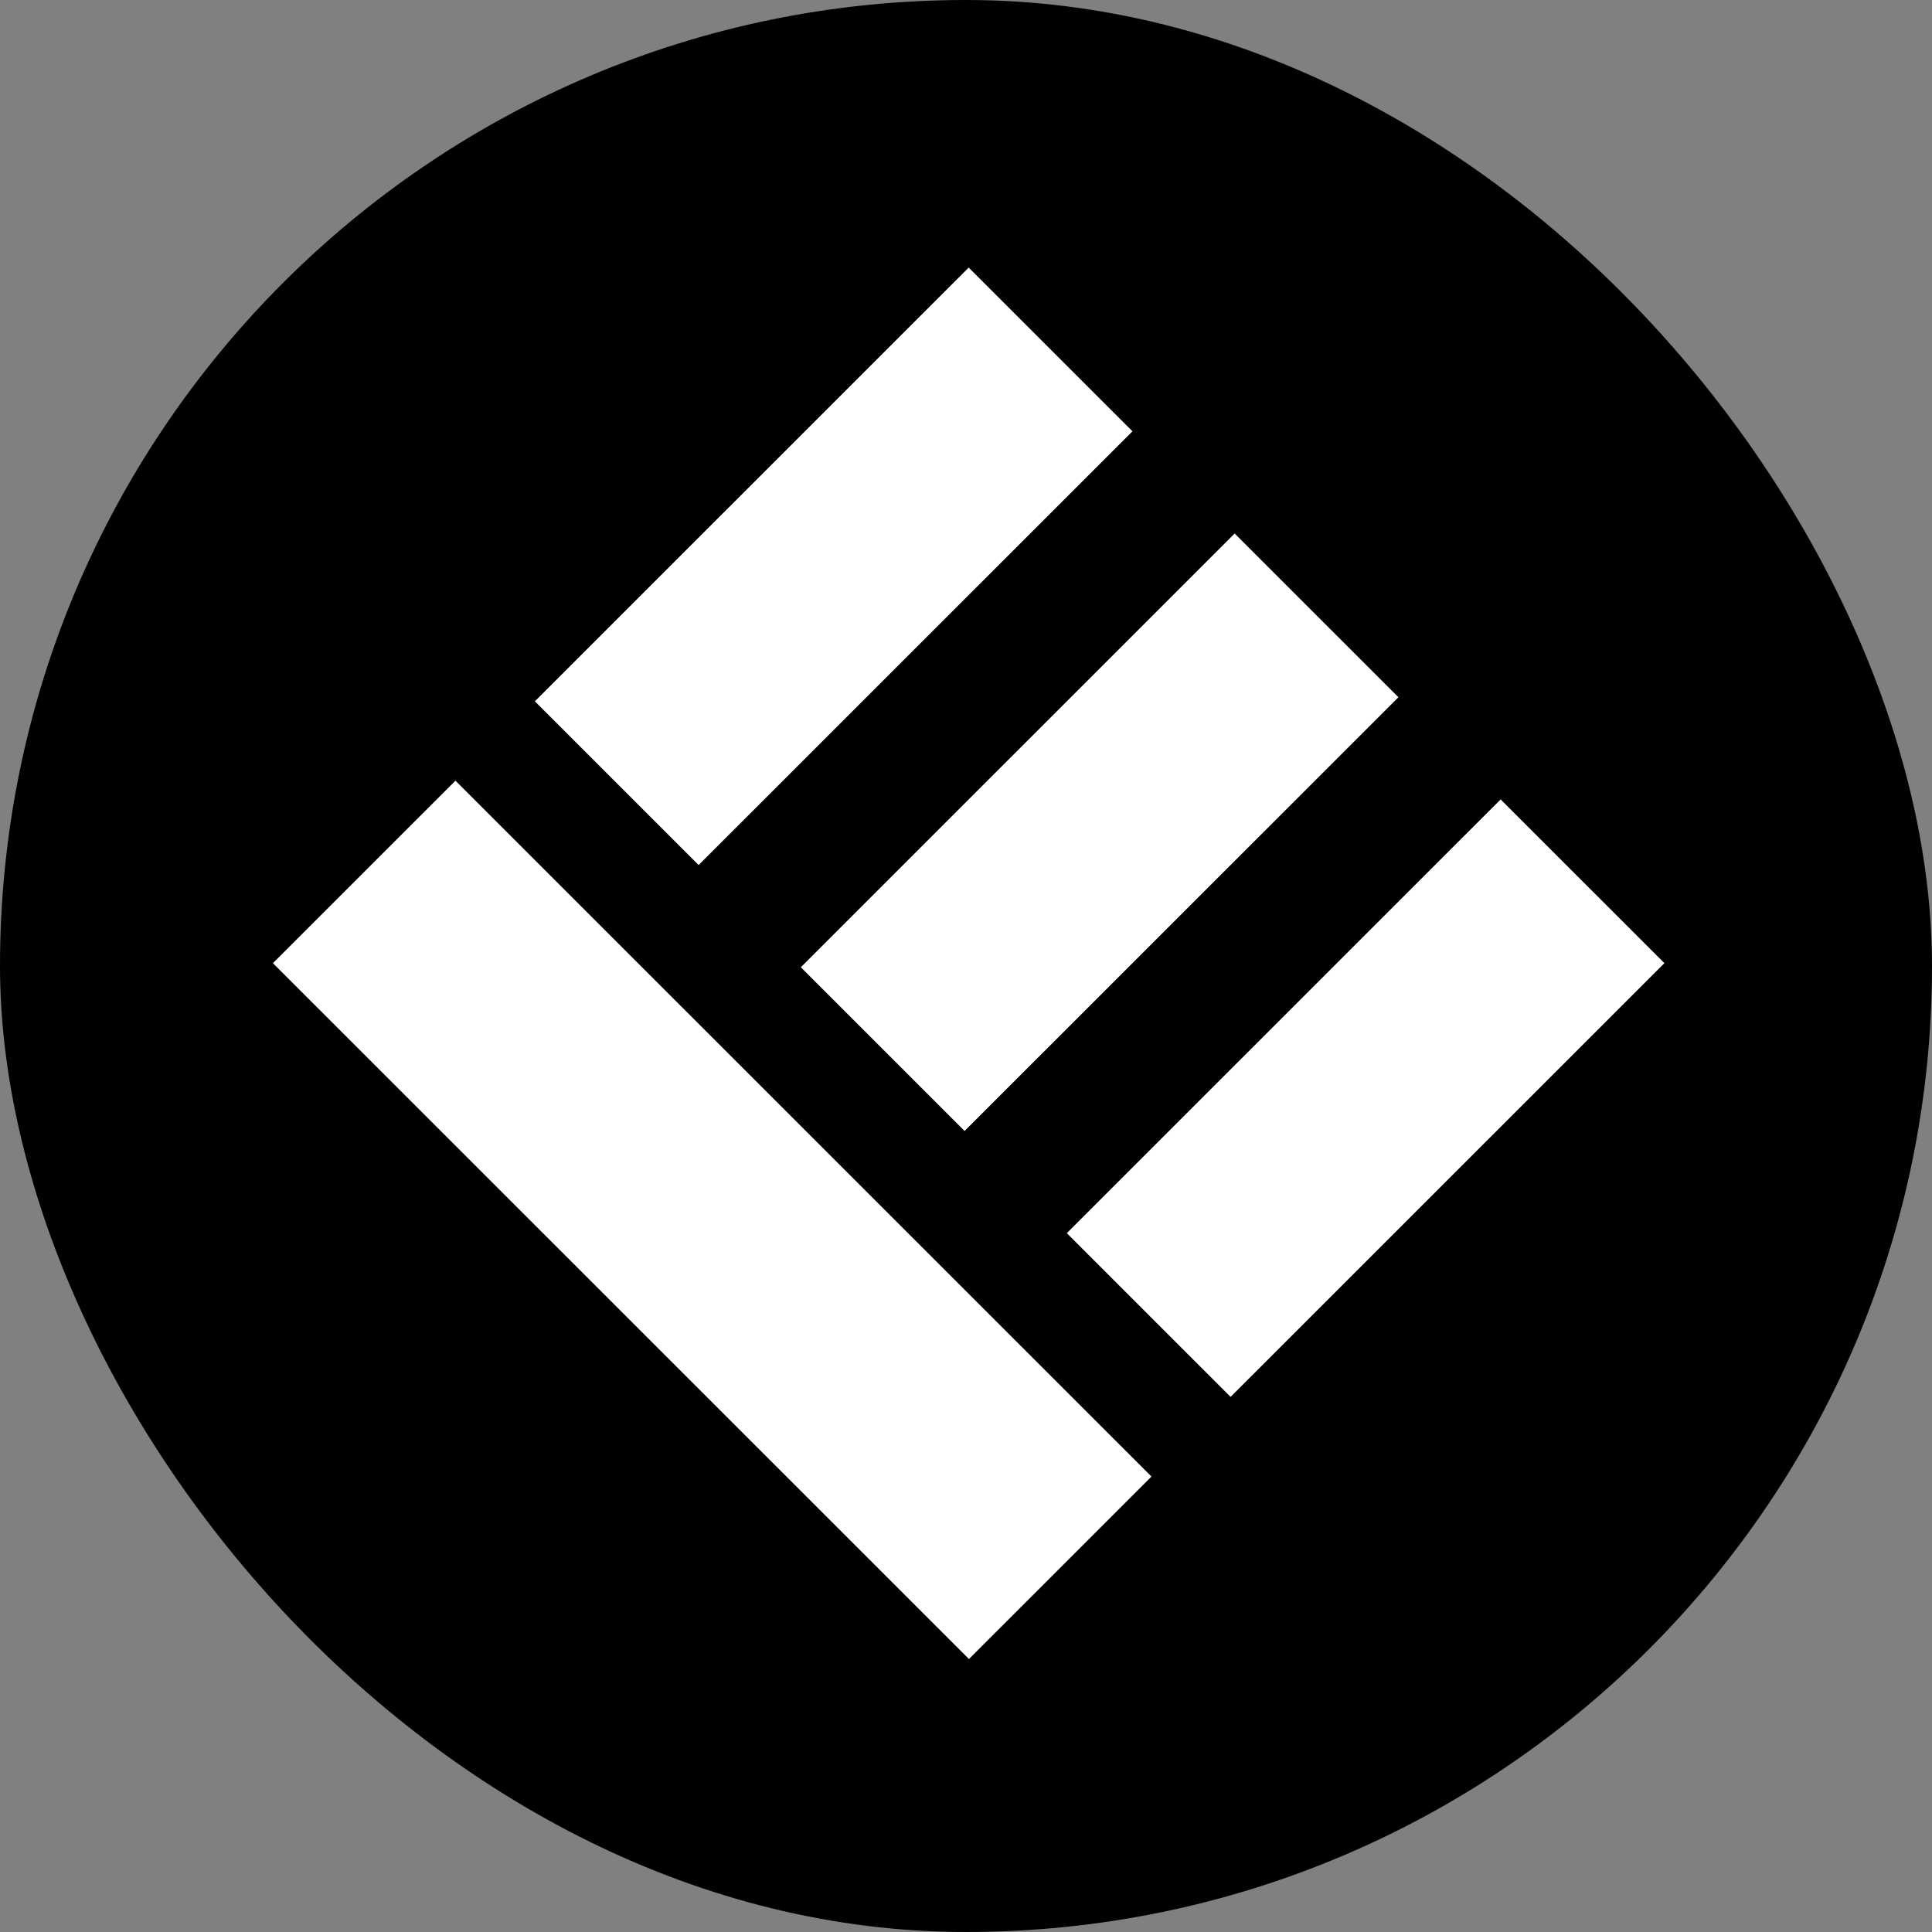 <svg viewBox="0 0 1080 1080" fill="none" xmlns="http://www.w3.org/2000/svg">
<rect x="0" y="0" width="1080" height="1080" fill="#808080" stroke="none"/>
<rect width="1080" height="1080" rx="540" fill="currentColor"/>
<g clip-path="url(#clip0)">
<path d="M254.594 436.41L152.571 538.41L541.652 927.404L643.675 825.404L254.594 436.41Z" fill="white"/>
<path d="M447.666 540.696L539.211 632.221L781.724 389.764L690.178 298.238L447.666 540.696Z" fill="white"/>
<path d="M298.991 392.042L390.537 483.567L633.049 241.109L541.504 149.584L298.991 392.042Z" fill="white"/>
<path d="M596.356 689.342L687.902 780.867L930.414 538.409L838.868 446.884L596.356 689.342Z" fill="white"/>
</g>
<defs>
<clipPath id="clip0">
<rect width="1080" height="1080" fill="white" transform="translate(152.576 149.585)"/>
</clipPath>
</defs>
</svg>
